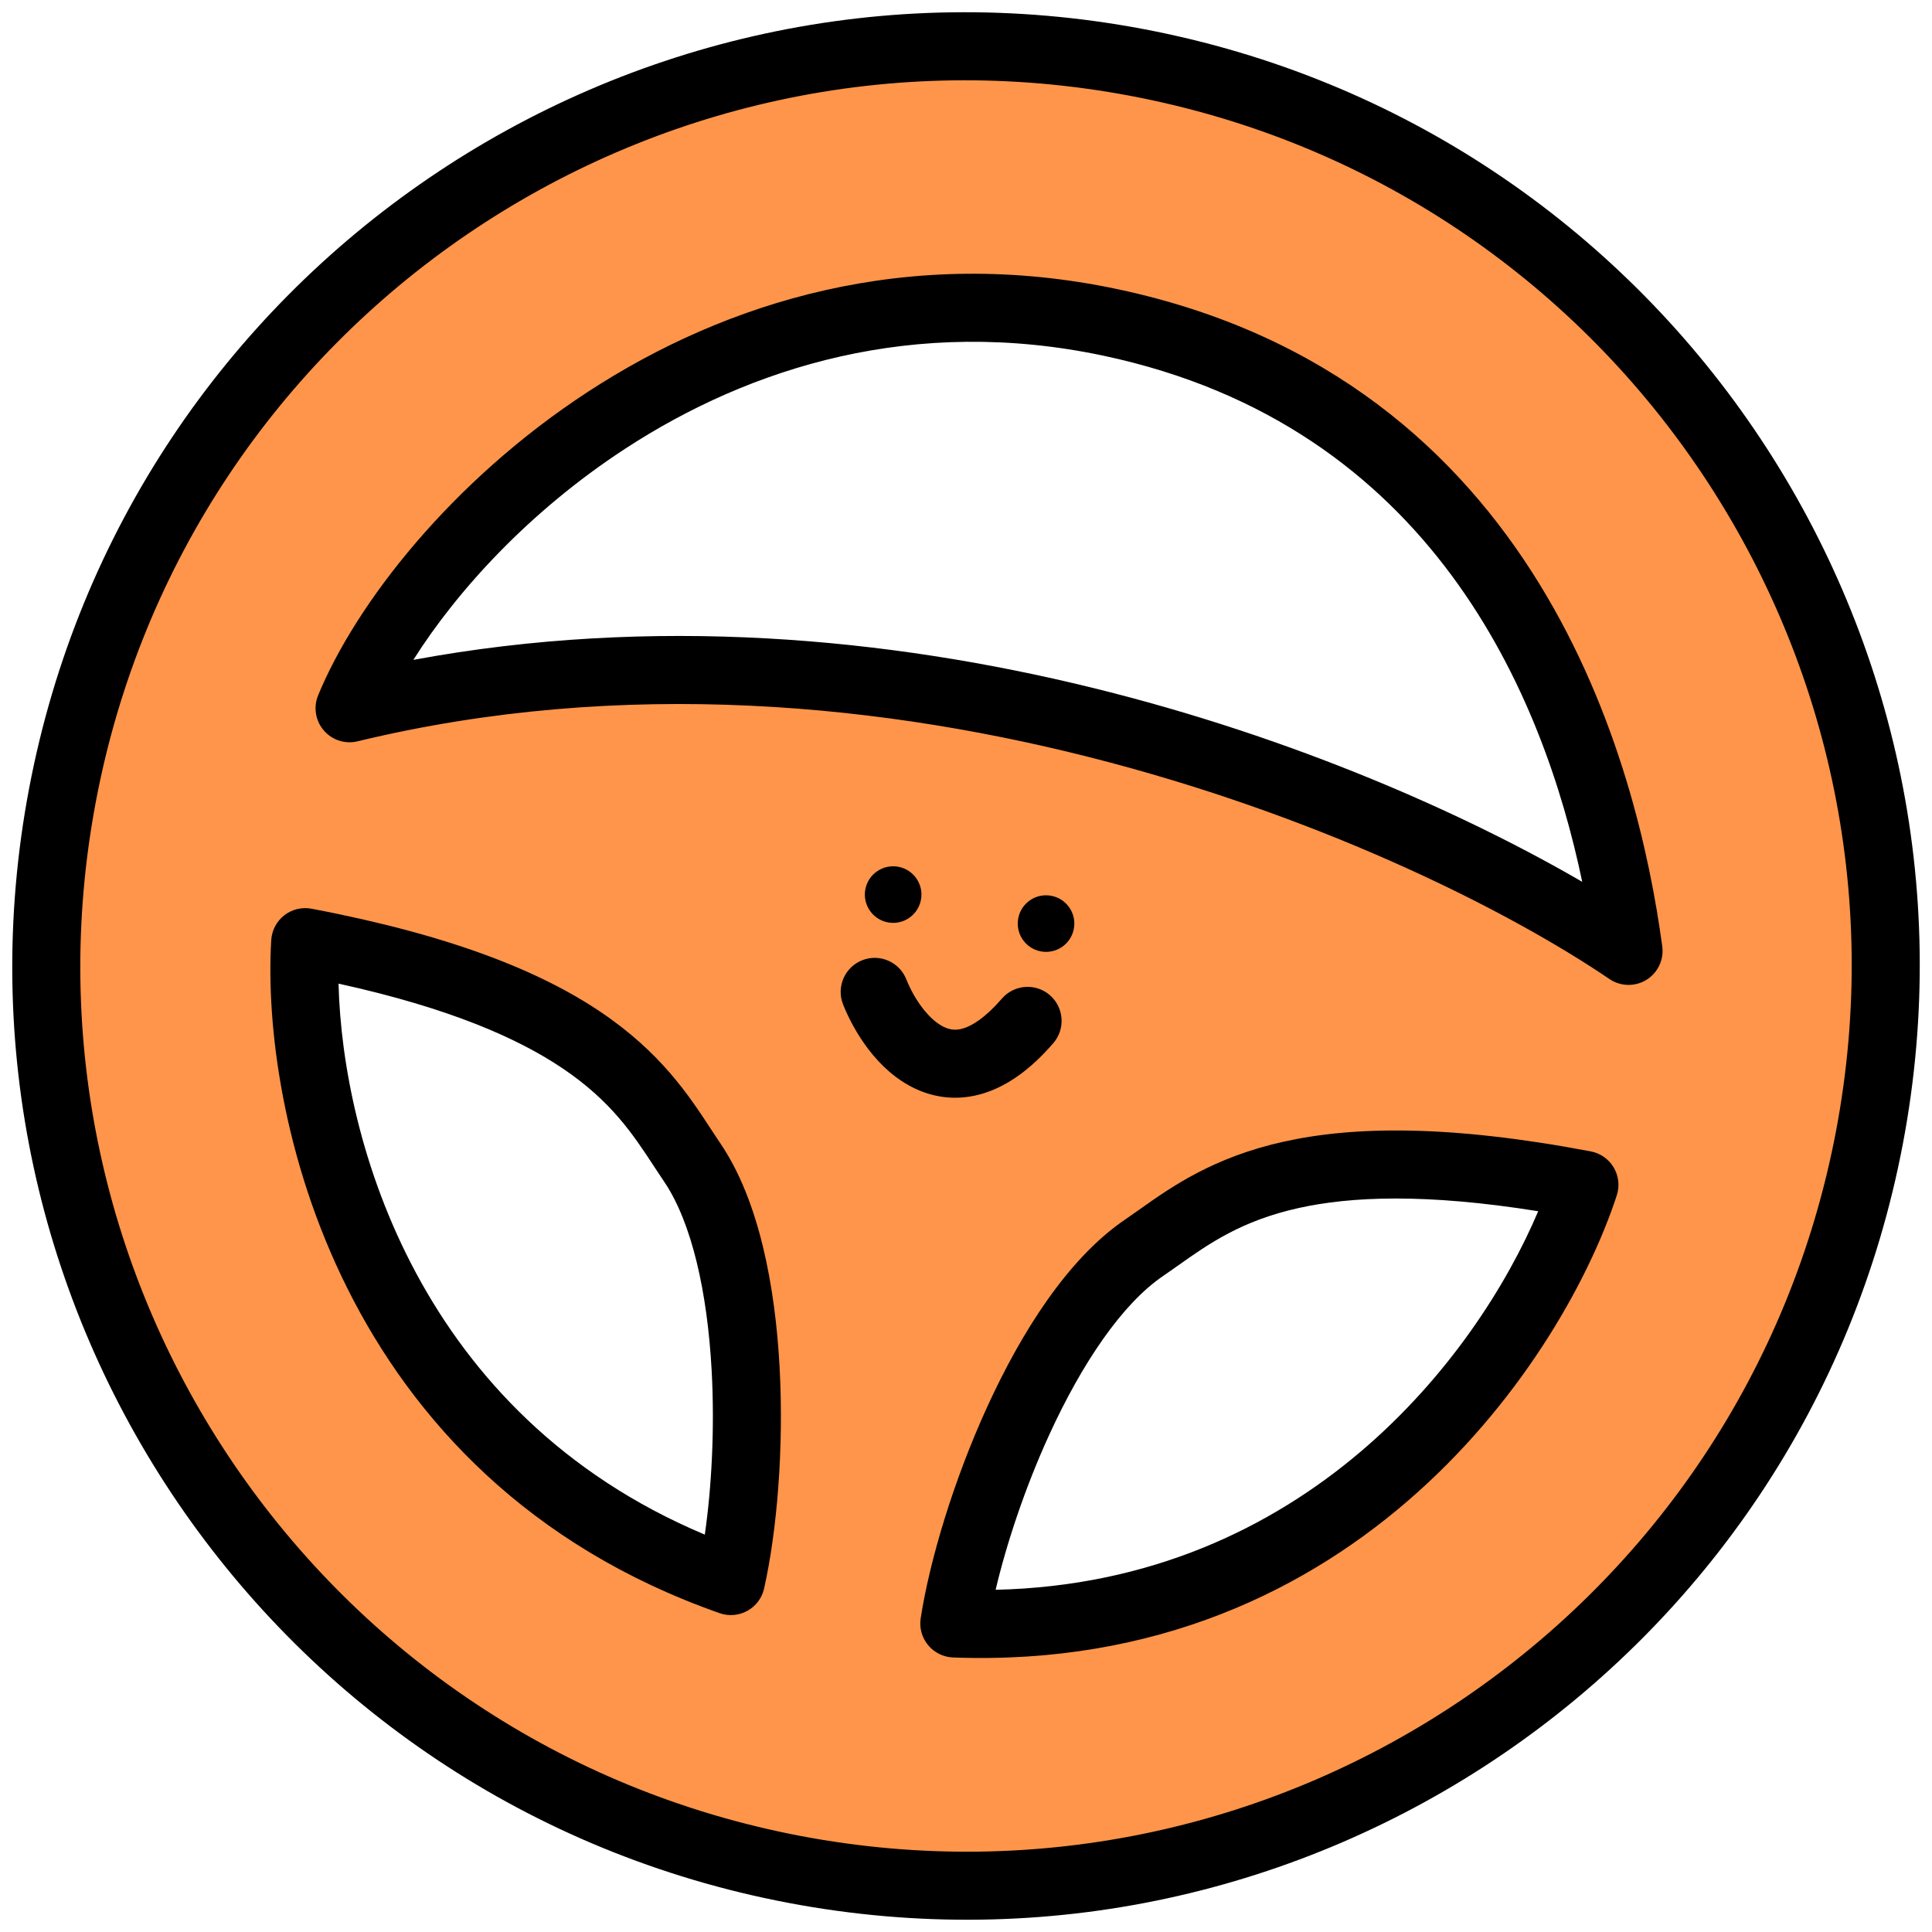 <svg width="71" height="71" viewBox="0 0 71 71" fill="none" xmlns="http://www.w3.org/2000/svg">
<path fill-rule="evenodd" clip-rule="evenodd" d="M29.201 68.701C47.538 72.18 65.223 60.135 68.701 41.798C72.18 23.462 60.135 5.777 41.799 2.299C23.462 -1.18 5.777 10.865 2.299 29.201C-1.18 47.538 10.865 65.222 29.201 68.701ZM11.216 34.623C10.862 40.495 13.495 53.413 26.86 58.104C27.74 54.196 27.899 46.331 25.43 42.707C25.309 42.529 25.189 42.345 25.064 42.155C23.52 39.797 21.397 36.554 11.216 34.623ZM35.07 59.661C49.225 60.192 56.406 49.136 58.227 43.541C48.047 41.61 44.884 43.849 42.583 45.478C42.397 45.61 42.217 45.737 42.04 45.858C38.416 48.326 35.683 55.703 35.07 59.661ZM12.847 26.028C15.407 19.814 26.156 8.738 40.816 11.851C55.475 14.963 58.958 28.353 59.849 34.945C52.506 29.96 32.826 21.199 12.847 26.028Z" fill="#FE954A"/>
<path fill-rule="evenodd" clip-rule="evenodd" d="M41.566 3.527C23.907 0.177 6.877 11.776 3.527 29.434C0.177 47.093 11.776 64.123 29.434 67.473C47.093 70.823 64.123 59.224 67.473 41.566C70.823 23.907 59.224 6.877 41.566 3.527ZM1.071 28.968C4.678 9.953 23.017 -2.537 42.032 1.07C61.047 4.678 73.537 23.017 69.93 42.032C66.322 61.046 47.983 73.537 28.968 69.929C9.954 66.322 -2.537 47.983 1.071 28.968ZM21.611 14.395C26.671 11.094 33.359 8.99 41.075 10.628C56.584 13.921 60.186 28.108 61.087 34.778C61.153 35.266 60.926 35.748 60.507 36.008C60.087 36.267 59.554 36.256 59.147 35.979C51.965 31.104 32.649 22.527 13.14 27.243C12.684 27.354 12.203 27.198 11.898 26.842C11.592 26.485 11.512 25.986 11.691 25.552C13.078 22.185 16.584 17.674 21.611 14.395ZM15.191 24.25C32.812 20.984 49.74 27.519 58.146 32.407C56.722 25.592 52.635 15.638 40.556 13.073C33.612 11.599 27.595 13.476 22.977 16.489C19.447 18.791 16.784 21.725 15.191 24.25ZM10.448 33.636C10.732 33.416 11.096 33.328 11.449 33.395C16.641 34.38 19.894 35.719 22.078 37.192C24.283 38.68 25.312 40.252 26.103 41.459L26.11 41.47C26.236 41.662 26.35 41.837 26.463 42.003C27.898 44.109 28.487 47.27 28.649 50.231C28.813 53.238 28.548 56.298 28.08 58.379C28.002 58.727 27.778 59.025 27.466 59.197C27.154 59.37 26.783 59.402 26.447 59.283C12.335 54.331 9.597 40.705 9.968 34.547C9.99 34.189 10.165 33.857 10.448 33.636ZM12.441 36.148C12.586 41.932 15.413 51.989 25.901 56.396C26.149 54.681 26.27 52.519 26.153 50.367C25.997 47.512 25.431 44.929 24.397 43.41C24.27 43.223 24.144 43.031 24.021 42.844L24.019 42.84C23.266 41.691 22.461 40.466 20.68 39.265C19.054 38.168 16.55 37.051 12.441 36.148ZM47.721 44.395C45.624 44.861 44.426 45.705 43.305 46.499L43.303 46.5L43.301 46.501C43.119 46.63 42.931 46.764 42.744 46.891C41.225 47.925 39.753 50.122 38.562 52.721C37.665 54.68 36.986 56.737 36.589 58.424C47.962 58.163 54.275 49.841 56.528 44.512C52.374 43.847 49.635 43.97 47.721 44.395ZM47.179 41.955C49.751 41.383 53.269 41.328 58.46 42.313C58.813 42.38 59.12 42.596 59.303 42.905C59.486 43.214 59.527 43.587 59.416 43.928C57.506 49.794 49.969 61.471 35.023 60.911C34.667 60.897 34.333 60.732 34.106 60.457C33.879 60.182 33.78 59.823 33.835 59.47C34.161 57.362 35.035 54.418 36.289 51.68C37.524 48.984 39.231 46.259 41.337 44.825C41.503 44.712 41.673 44.591 41.86 44.459L41.862 44.457L41.871 44.451C43.049 43.617 44.582 42.531 47.179 41.955Z" fill="black"/>
<path d="M33.844 33.069C33.737 33.633 33.193 34.004 32.629 33.897C32.065 33.79 31.694 33.246 31.801 32.681C31.908 32.117 32.453 31.747 33.017 31.854C33.581 31.961 33.952 32.505 33.844 33.069Z" fill="black"/>
<path d="M39.463 34.135C39.356 34.699 38.812 35.07 38.248 34.963C37.684 34.856 37.313 34.312 37.42 33.747C37.527 33.183 38.071 32.813 38.635 32.92C39.2 33.027 39.57 33.571 39.463 34.135Z" fill="black"/>
<path fill-rule="evenodd" clip-rule="evenodd" d="M38.58 36.57C39.102 37.021 39.161 37.811 38.71 38.333C37.904 39.267 37.056 39.895 36.156 40.176C35.223 40.468 34.348 40.351 33.605 39.994C32.224 39.331 31.372 37.89 30.983 36.913C30.728 36.272 31.041 35.545 31.682 35.29C32.323 35.034 33.05 35.347 33.306 35.988C33.605 36.739 34.142 37.479 34.687 37.74C34.907 37.846 35.13 37.877 35.41 37.79C35.722 37.692 36.201 37.414 36.817 36.7C37.268 36.178 38.057 36.119 38.58 36.57Z" fill="black"/>
</svg>
